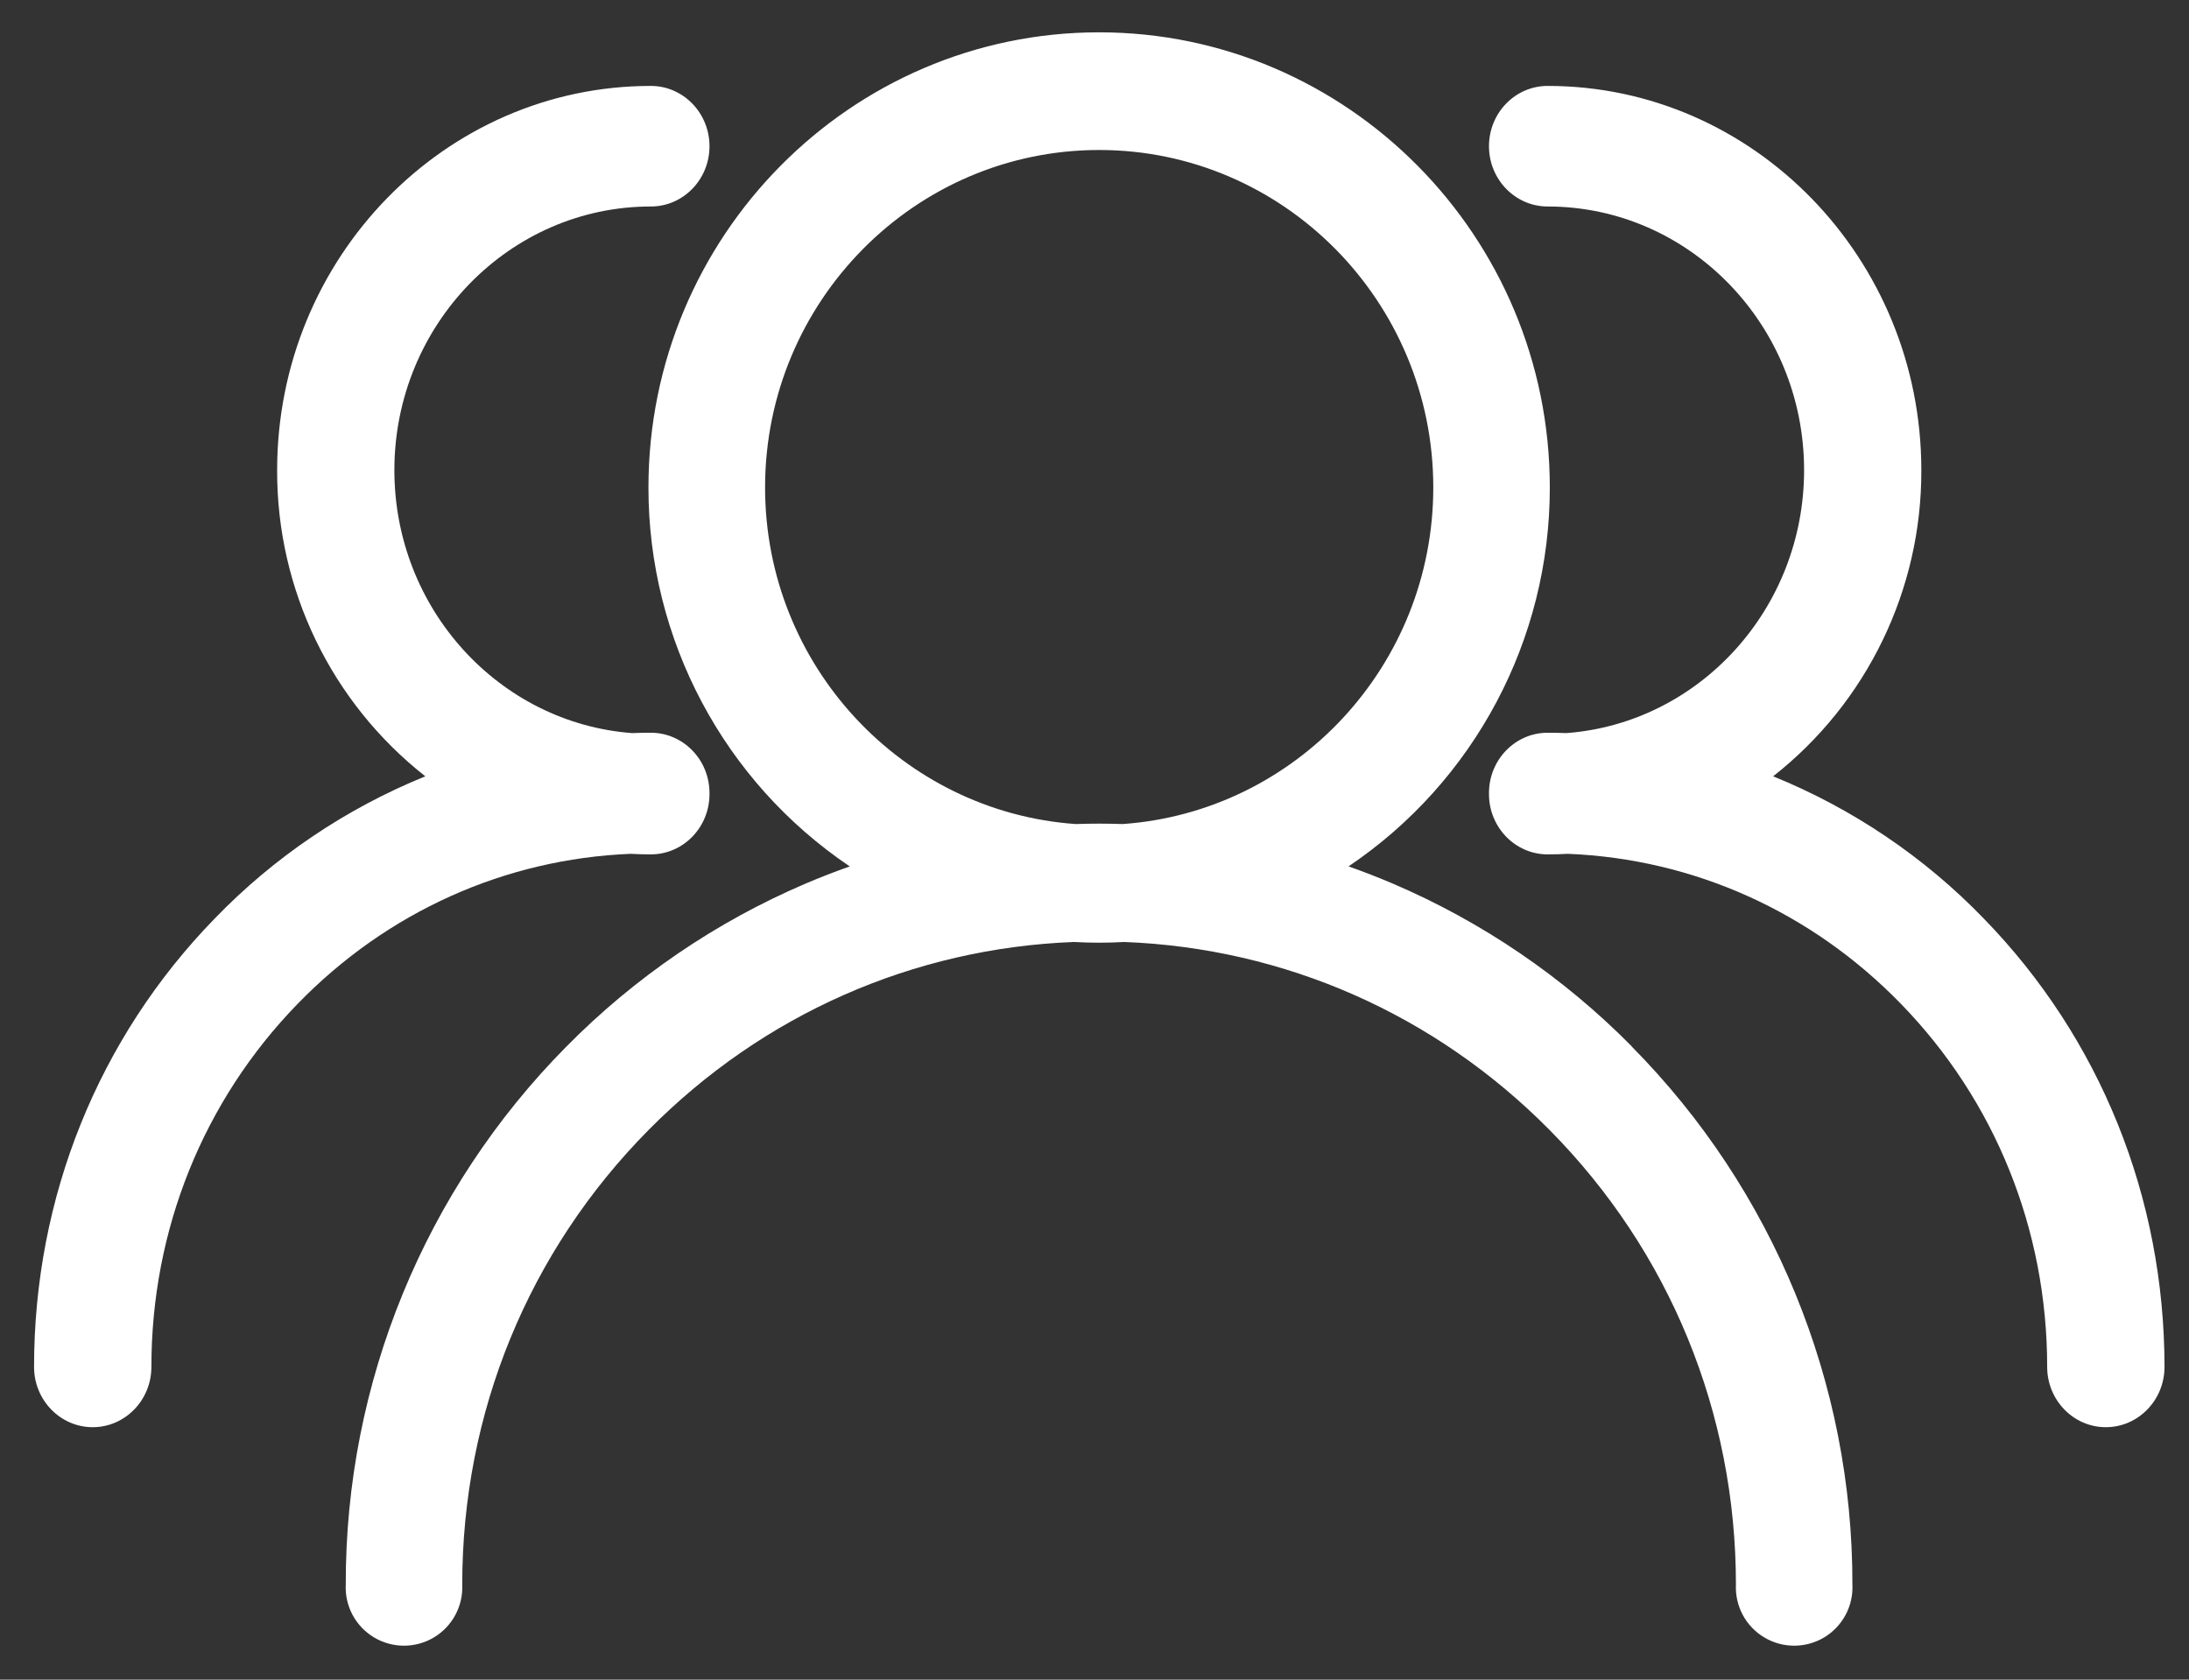 <svg 
 xmlns="http://www.w3.org/2000/svg"
 xmlns:xlink="http://www.w3.org/1999/xlink"
 width="43px" height="33px">
<rect width="100%" height="100%" fill="#333333" stroke="none"/>
<path fill-rule="evenodd"  fill="rgb(255, 255, 255)"
 d="M41.366,28.040 C40.732,28.040 40.214,27.510 40.214,26.855 C40.214,24.161 39.194,21.627 37.340,19.721 C35.581,17.913 33.272,16.876 30.802,16.775 C30.669,16.782 30.536,16.786 30.402,16.786 C29.767,16.786 29.249,16.256 29.249,15.601 L29.249,15.581 C29.249,14.927 29.765,14.396 30.402,14.396 C30.525,14.396 30.648,14.399 30.771,14.403 C33.377,14.207 35.439,11.965 35.439,9.237 C35.439,6.380 33.179,4.057 30.402,4.057 C29.767,4.057 29.249,3.527 29.249,2.873 C29.249,2.218 29.765,1.688 30.402,1.688 C34.448,1.688 37.742,5.074 37.742,9.237 C37.750,11.584 36.676,13.803 34.831,15.252 C36.389,15.885 37.799,16.836 38.968,18.046 C41.257,20.398 42.517,23.527 42.519,26.855 C42.519,27.510 42.001,28.040 41.366,28.040 ZM26.490,17.022 C26.782,17.125 27.069,17.236 27.353,17.357 C29.115,18.110 30.712,19.198 32.057,20.561 L32.053,20.561 C34.837,23.374 36.396,27.174 36.388,31.133 C36.408,31.554 36.195,31.953 35.833,32.170 C35.470,32.387 35.018,32.387 34.656,32.170 C34.293,31.953 34.080,31.554 34.100,31.133 C34.100,27.757 32.799,24.584 30.436,22.197 C28.190,19.929 25.241,18.629 22.085,18.507 C21.921,18.516 21.756,18.521 21.590,18.521 C21.424,18.521 21.259,18.516 21.095,18.507 C17.939,18.629 14.989,19.929 12.744,22.197 C10.381,24.584 9.080,27.757 9.080,31.133 C9.100,31.554 8.886,31.953 8.524,32.170 C8.162,32.387 7.710,32.387 7.347,32.170 C6.985,31.953 6.771,31.554 6.792,31.133 C6.784,27.174 8.342,23.374 11.127,20.561 C12.472,19.198 14.070,18.109 15.831,17.357 C16.115,17.236 16.402,17.125 16.692,17.022 C14.217,15.354 12.735,12.563 12.738,9.577 C12.738,4.645 16.709,0.635 21.590,0.635 C26.471,0.635 30.444,4.645 30.444,9.577 C30.447,12.563 28.965,15.354 26.490,17.022 ZM21.592,2.947 C17.973,2.947 15.029,5.921 15.029,9.577 C15.029,13.075 17.725,15.948 21.128,16.190 C21.282,16.185 21.437,16.182 21.592,16.182 C21.747,16.182 21.901,16.185 22.055,16.190 C25.459,15.949 28.155,13.076 28.155,9.577 C28.155,5.921 25.211,2.947 21.592,2.947 ZM12.784,4.057 C10.007,4.057 7.747,6.381 7.747,9.237 C7.747,11.965 9.809,14.207 12.416,14.403 C12.538,14.399 12.661,14.396 12.784,14.396 C13.421,14.396 13.937,14.927 13.937,15.581 L13.937,15.601 C13.937,16.256 13.421,16.786 12.784,16.786 C12.650,16.786 12.517,16.782 12.386,16.775 C9.915,16.876 7.606,17.913 5.848,19.721 C3.994,21.628 2.974,24.161 2.974,26.855 C2.974,27.510 2.456,28.040 1.821,28.040 C1.187,28.040 0.669,27.510 0.669,26.855 C0.669,23.527 1.929,20.398 4.218,18.046 C5.387,16.836 6.797,15.885 8.355,15.252 C6.510,13.803 5.436,11.584 5.444,9.237 C5.444,5.074 8.736,1.688 12.784,1.688 C13.421,1.688 13.937,2.219 13.937,2.873 C13.937,3.527 13.421,4.057 12.784,4.057 Z"/>
</svg>